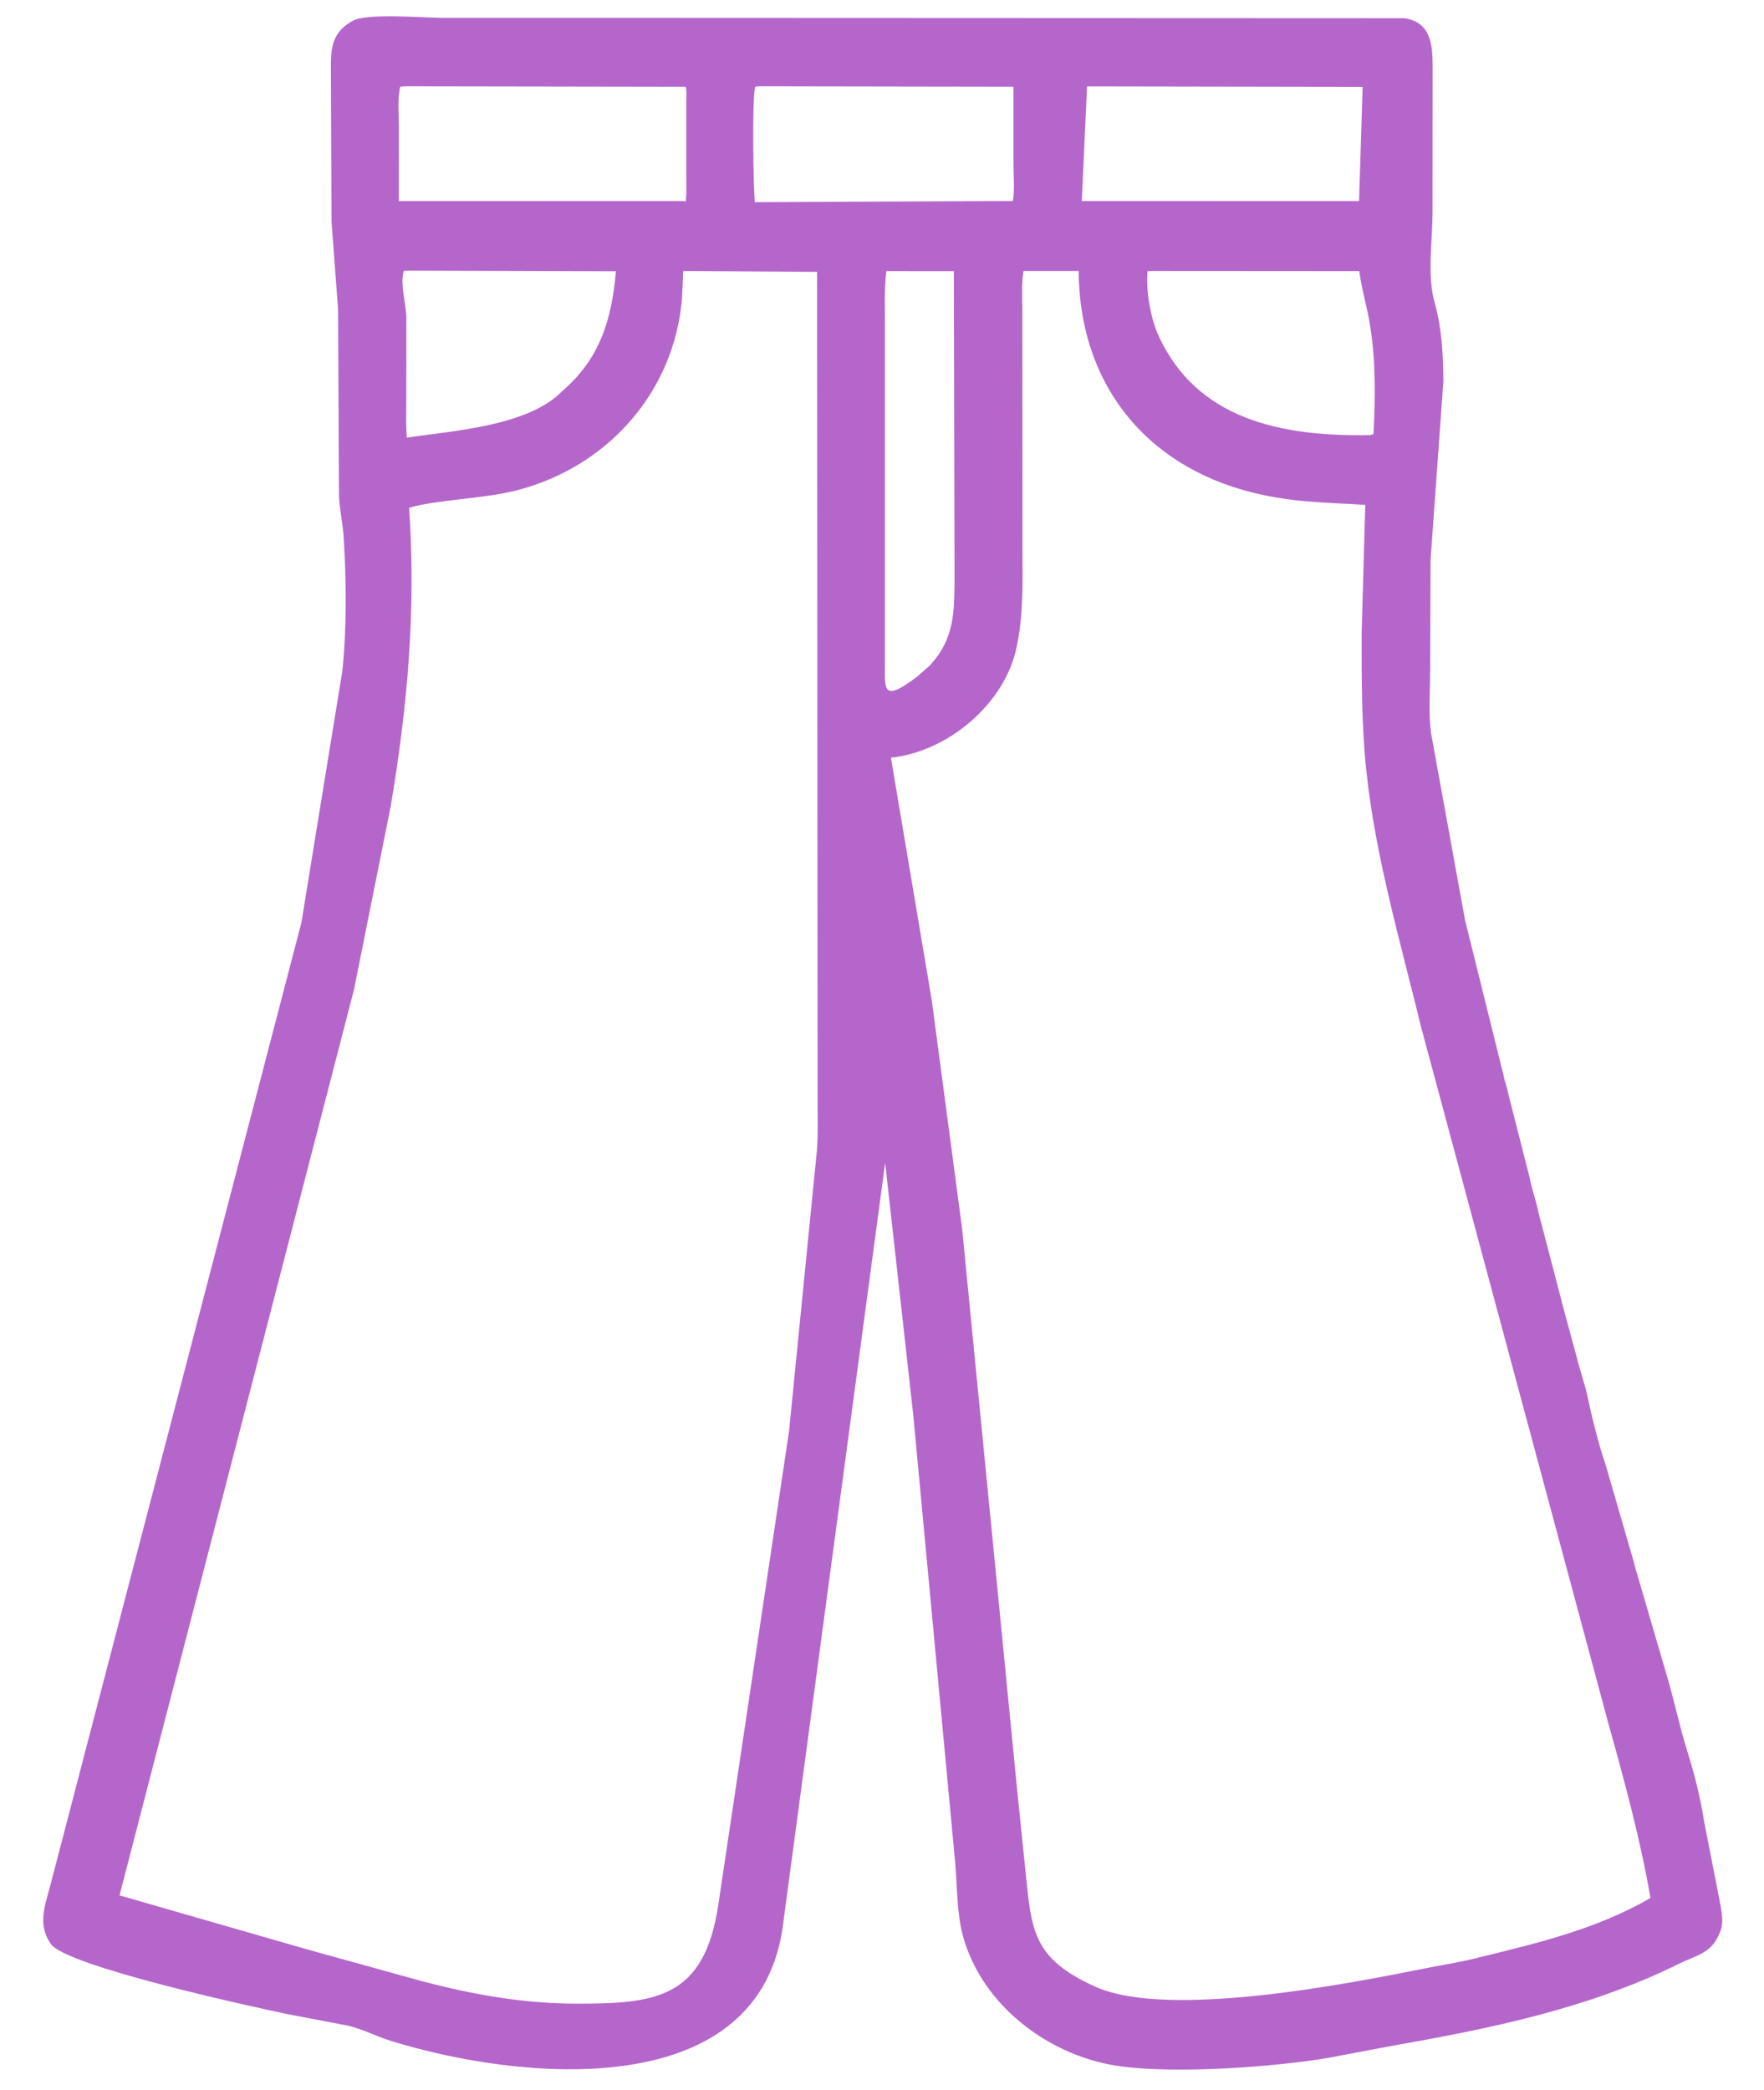 <svg width="38" height="45" viewBox="0 0 38 45" fill="none" xmlns="http://www.w3.org/2000/svg">
<path d="M19.67 30.44L19.068 25.041L16.851 41.569C16.249 45.343 11.107 44.789 8.406 43.945C8.099 43.849 7.817 43.698 7.503 43.623L6.197 43.374C5.516 43.232 1.424 42.346 1.092 41.859C0.797 41.429 0.978 41.021 1.093 40.566L6.492 19.872L7.375 14.449C7.472 13.505 7.46 12.503 7.403 11.56C7.384 11.25 7.307 10.944 7.302 10.634L7.283 6.666L7.141 4.766L7.128 1.45C7.126 1.032 7.158 0.71 7.56 0.47L7.594 0.45C7.889 0.276 9.16 0.386 9.556 0.385L13.27 0.385L30.245 0.392C30.849 0.469 30.861 1.019 30.862 1.455L30.86 4.543C30.859 5.214 30.737 5.93 30.907 6.527C31.059 7.061 31.091 7.658 31.093 8.213L30.817 12.059L30.808 14.459C30.808 14.89 30.769 15.366 30.828 15.789L31.552 19.771C31.558 19.812 31.564 19.845 31.577 19.884L32.389 23.156C32.411 23.282 32.462 23.399 32.484 23.526L32.951 25.358C32.996 25.609 33.094 25.854 33.14 26.105L33.63 27.977C33.637 28.016 33.645 28.05 33.657 28.088L33.982 29.285C33.992 29.328 34 29.367 34.014 29.408L34.171 29.95C34.262 30.391 34.433 31.103 34.577 31.505L35.201 33.656C35.209 33.698 35.218 33.736 35.232 33.776L35.91 36.095C36.068 36.624 36.179 37.174 36.344 37.699C36.494 38.176 36.631 38.713 36.707 39.209L37.065 41.039C37.091 41.185 37.122 41.409 37.074 41.551L37.064 41.578C36.884 42.07 36.585 42.083 36.151 42.297C34.205 43.258 32.08 43.688 29.957 44.062L28.586 44.32C27.417 44.515 25.358 44.659 24.149 44.499C22.629 44.299 21.165 43.208 20.747 41.702C20.608 41.201 20.622 40.621 20.576 40.104L19.67 30.44ZM8.705 1.858L8.622 1.867C8.556 2.132 8.593 2.474 8.592 2.749L8.593 4.33L14.711 4.329L14.771 4.34C14.796 4.151 14.783 3.947 14.784 3.756L14.784 2.179C14.784 2.081 14.797 1.963 14.773 1.868L8.705 1.858ZM16.343 1.858L16.266 1.867C16.199 2.199 16.229 4.01 16.26 4.354L21.748 4.329L21.817 4.33C21.862 4.088 21.832 3.794 21.832 3.547L21.832 1.867L16.343 1.858ZM23.417 1.86L23.304 4.329L29.277 4.33L29.354 1.87L23.417 1.86ZM8.835 5.828L8.699 5.832C8.612 6.107 8.747 6.546 8.754 6.834L8.752 8.627C8.753 8.891 8.74 9.162 8.765 9.425C9.736 9.278 11.366 9.18 12.099 8.434C12.917 7.735 13.177 6.901 13.268 5.841L8.835 5.828ZM14.718 5.835C14.704 6.088 14.705 6.364 14.669 6.639C14.418 8.577 13 10.081 11.128 10.56C10.406 10.745 9.415 10.757 8.813 10.935C8.964 13.125 8.78 15.218 8.413 17.381L7.623 21.322L2.575 40.816L6.675 41.996L8.723 42.562C9.924 42.904 11.156 43.147 12.408 43.148C14.124 43.15 15.171 43.038 15.473 41.022L16.998 30.816L17.601 24.743C17.623 24.414 17.613 24.079 17.613 23.749L17.602 5.855L14.718 5.835ZM24.817 5.835L24.721 5.84C24.681 6.237 24.783 6.835 24.941 7.192C25.769 9.058 27.646 9.404 29.512 9.37L29.587 9.351C29.628 8.563 29.639 7.78 29.513 6.999C29.45 6.607 29.332 6.234 29.282 5.838L24.817 5.835ZM19.095 5.838C19.046 6.21 19.064 6.59 19.064 6.959L19.064 14.213C19.065 14.83 18.979 15.162 19.762 14.567L20.032 14.329C20.561 13.752 20.555 13.199 20.563 12.471L20.548 5.839L19.095 5.838ZM22.047 5.835C22.005 6.105 22.021 6.382 22.023 6.653L22.026 11.892C22.029 12.607 22.046 13.258 21.895 13.958C21.635 15.168 20.411 16.19 19.192 16.316L20.073 21.547L20.726 26.459L21.91 38.531L22.09 40.284C22.223 41.546 22.221 42.169 23.606 42.787C25.162 43.481 29.057 42.717 30.648 42.398C31.034 42.32 31.439 42.261 31.819 42.163L31.826 42.16C33.118 41.848 34.39 41.543 35.554 40.874C35.337 39.609 34.999 38.372 34.654 37.137L30.612 22.113C30.174 20.302 29.637 18.489 29.437 16.632C29.329 15.637 29.332 14.645 29.332 13.647L29.411 10.872C28.623 10.823 27.99 10.825 27.195 10.656C24.783 10.145 23.254 8.356 23.236 5.835L22.047 5.835Z" fill="#B566CB"/>
</svg>
